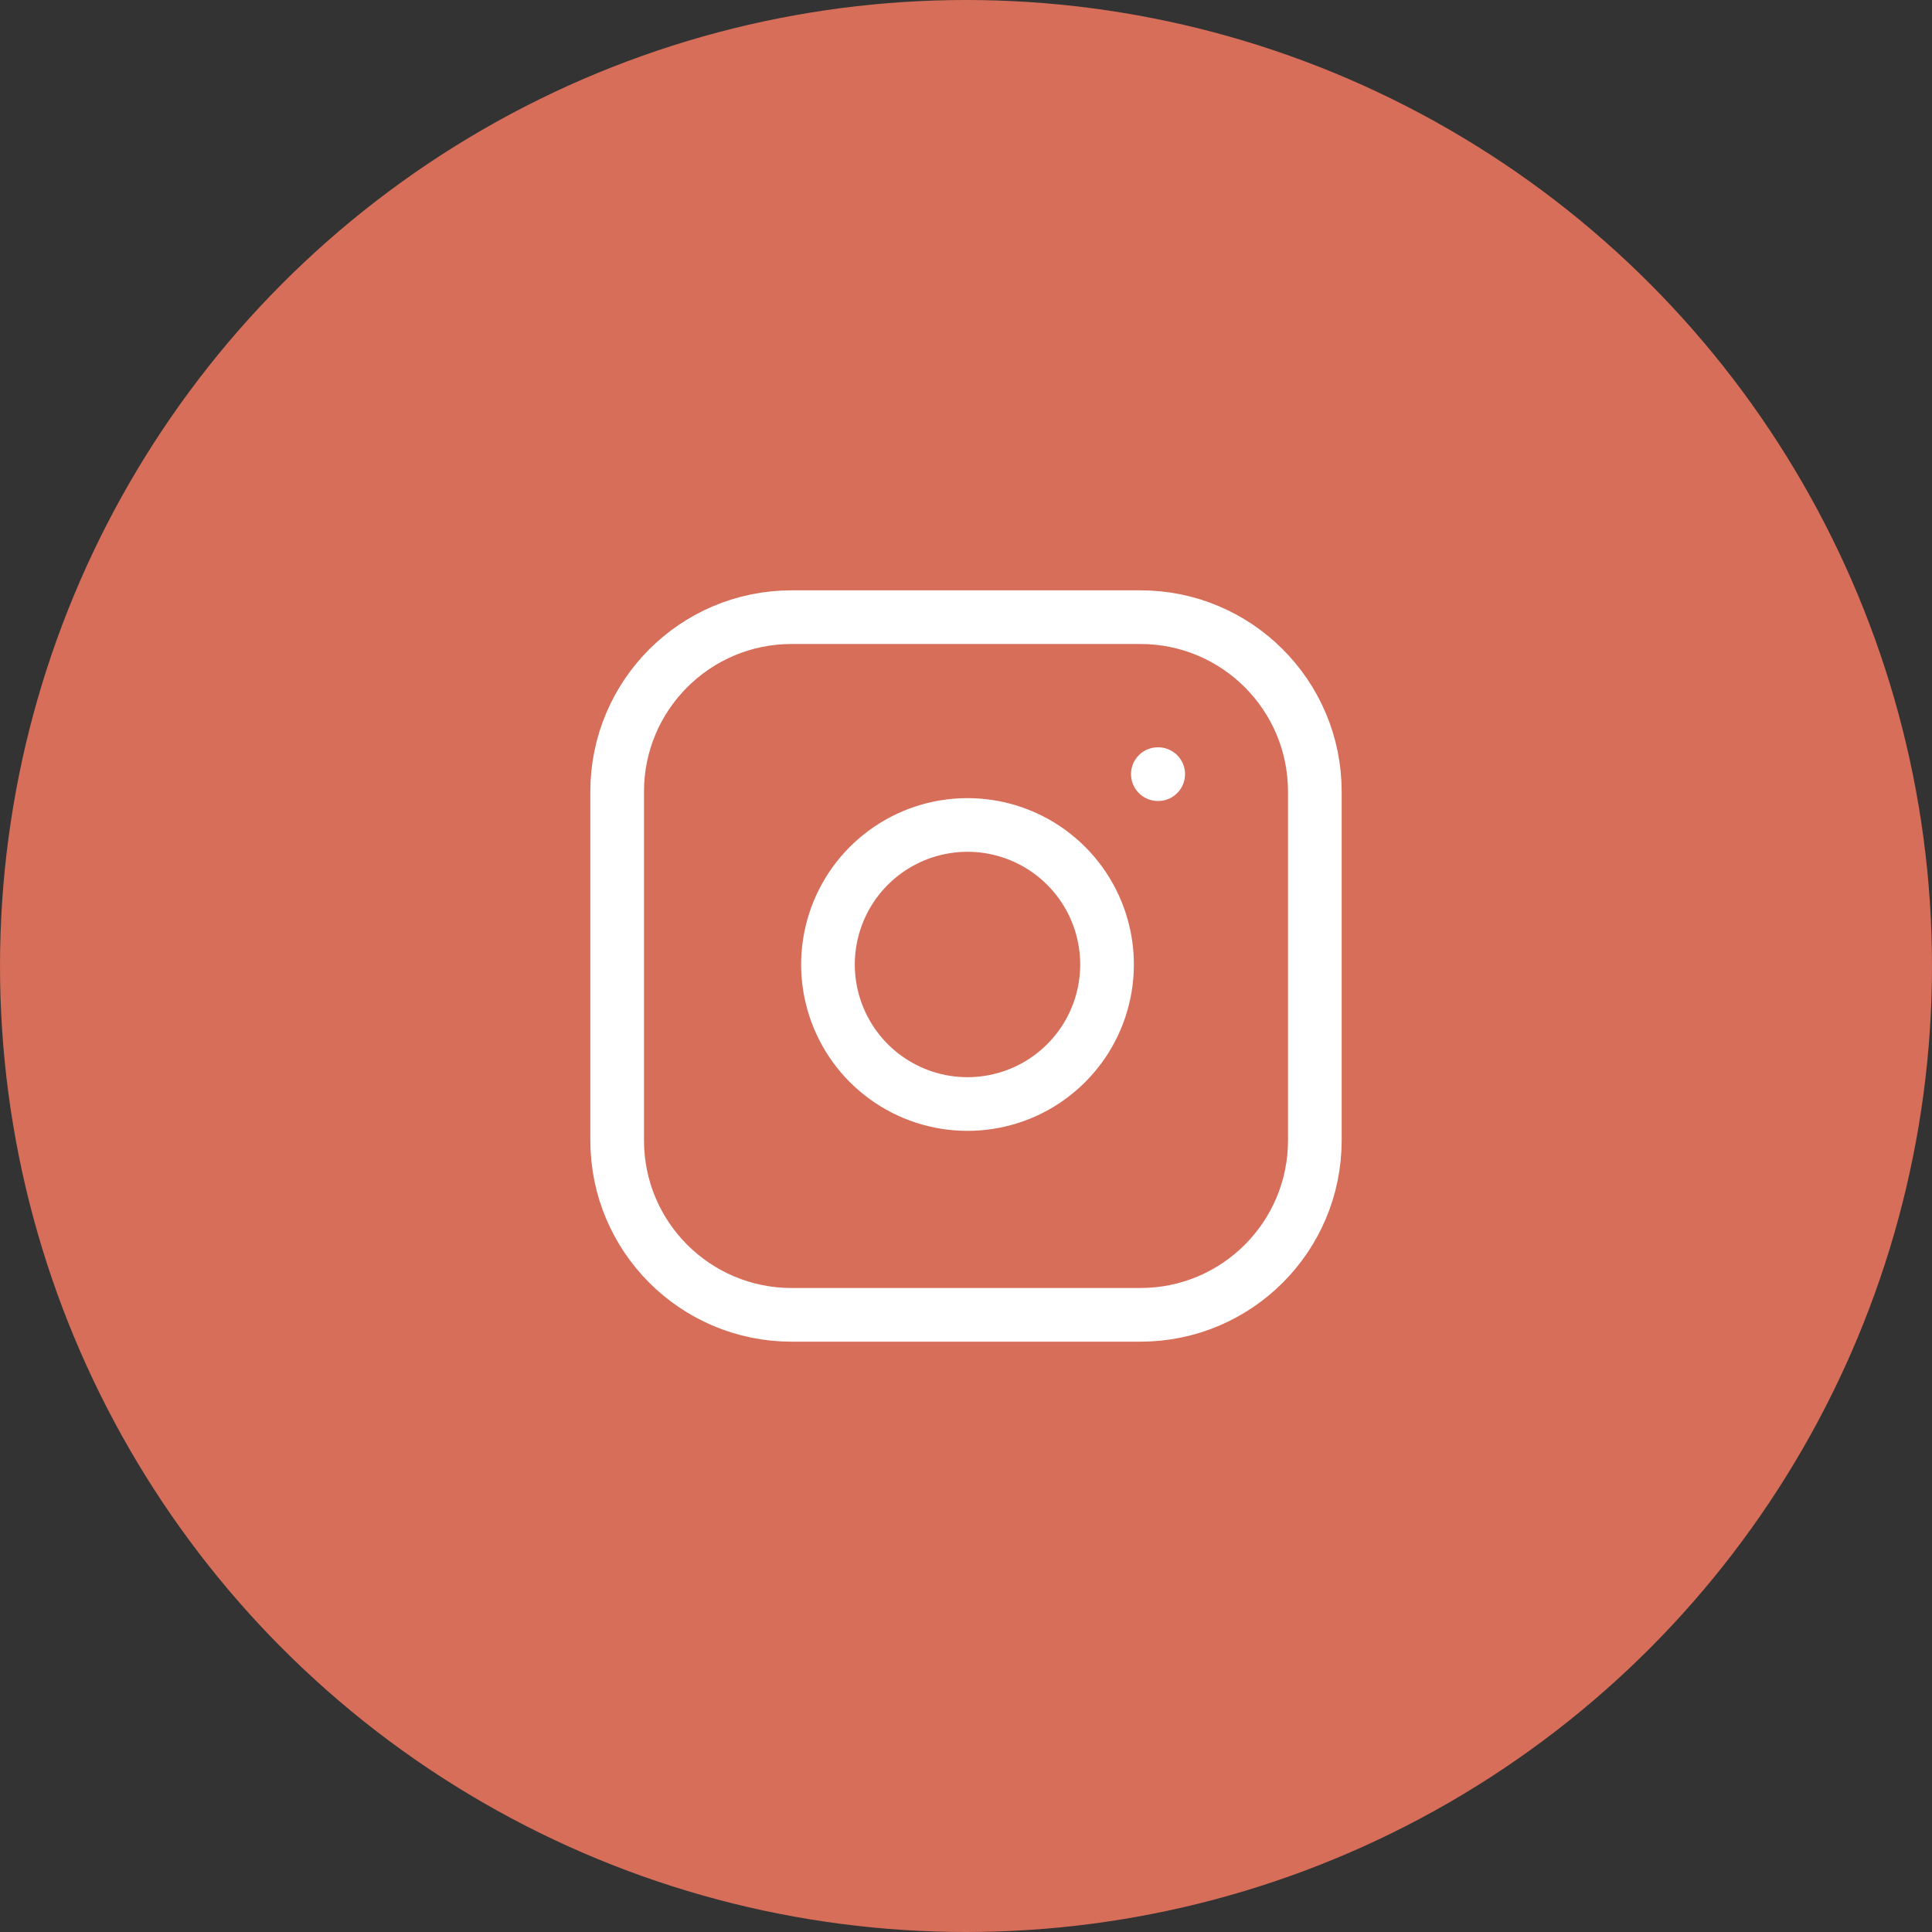 <svg width="72" height="72" viewBox="0 0 72 72" fill="none" xmlns="http://www.w3.org/2000/svg">
<rect x="0" y="0" width="72" height="72" fill="#333333" stroke="none"/>
<circle cx="36" cy="36" r="36" fill="#D66E59"/>
<path d="M42.5 23H29.5C25.91 23 23 25.91 23 29.5V42.5C23 46.09 25.91 49 29.5 49H42.5C46.09 49 49 46.09 49 42.5V29.5C49 25.91 46.09 23 42.5 23Z" stroke="white" stroke-width="2" stroke-linecap="round" stroke-linejoin="round"/>
<path d="M41.2 35.181C41.36 36.263 41.176 37.368 40.672 38.339C40.168 39.309 39.371 40.097 38.394 40.589C37.417 41.08 36.31 41.251 35.23 41.078C34.15 40.904 33.153 40.394 32.379 39.621C31.606 38.847 31.096 37.85 30.922 36.77C30.748 35.69 30.92 34.583 31.411 33.606C31.903 32.629 32.69 31.832 33.661 31.328C34.632 30.824 35.737 30.64 36.819 30.8C37.923 30.964 38.944 31.478 39.733 32.267C40.522 33.056 41.036 34.077 41.2 35.181Z" stroke="white" stroke-width="2" stroke-linecap="round" stroke-linejoin="round"/>
<path d="M43.15 28.85H43.163" stroke="white" stroke-width="2" stroke-linecap="round" stroke-linejoin="round"/>
</svg>
